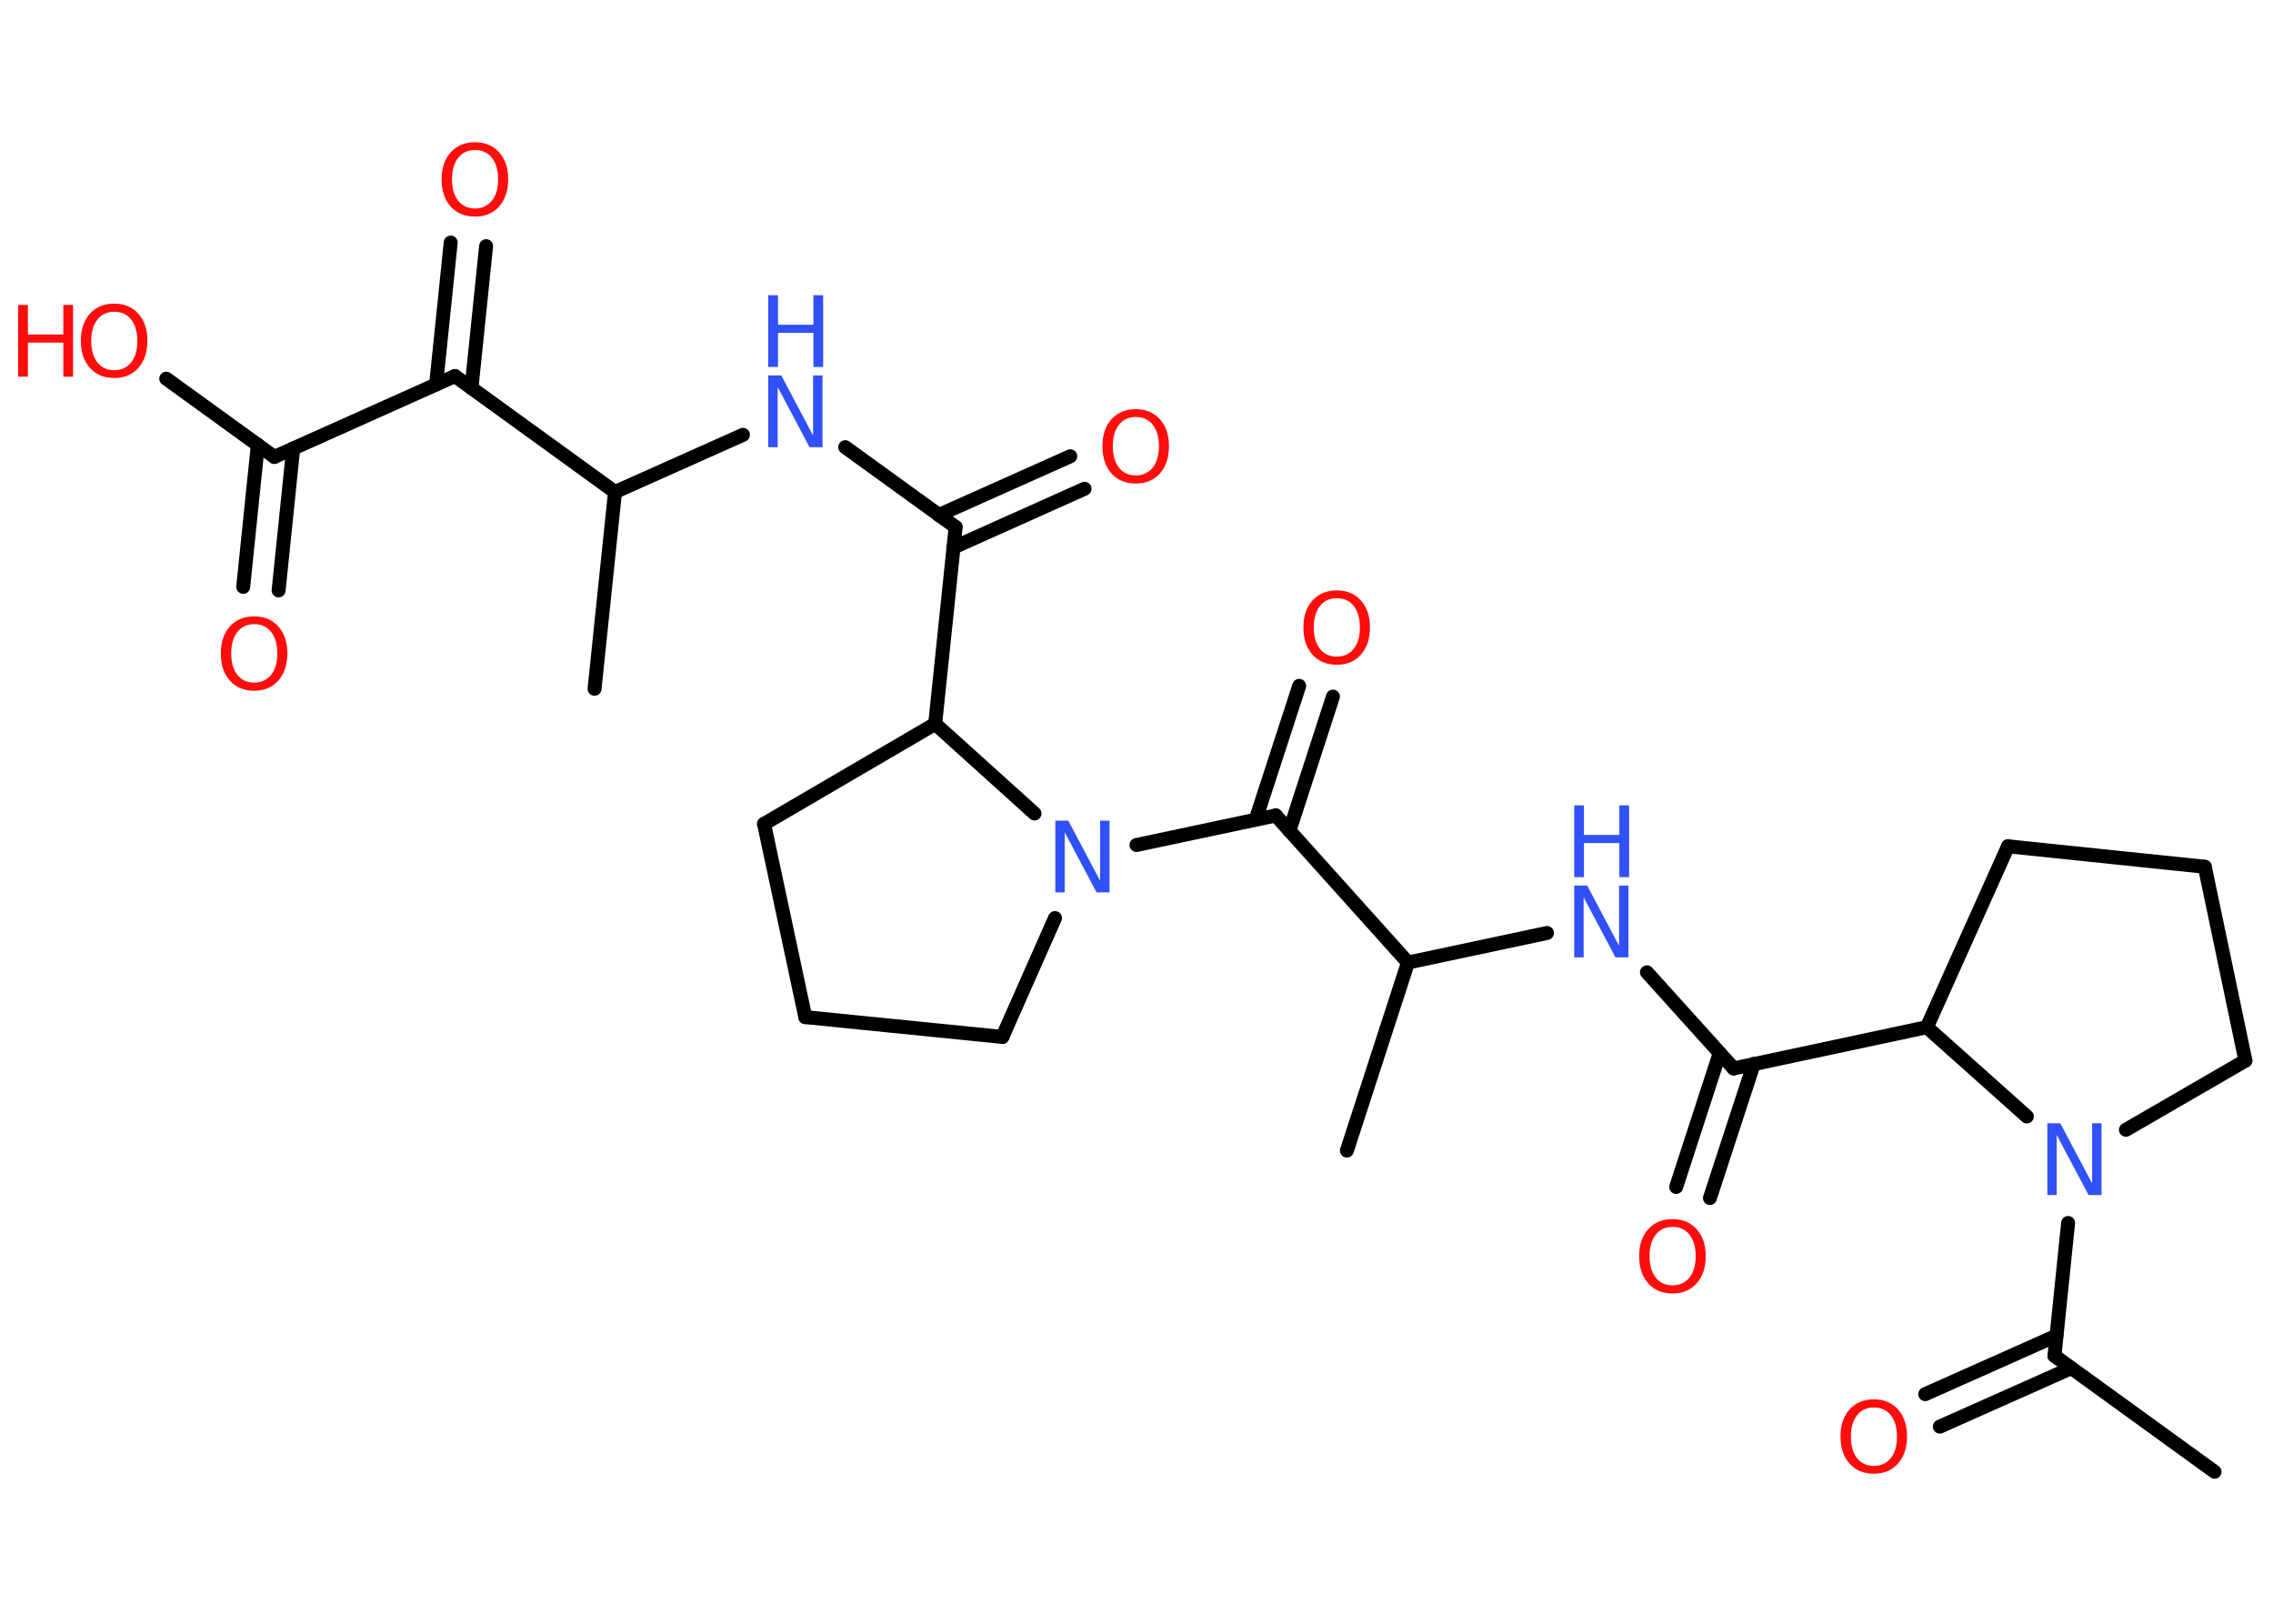 <?xml version='1.0' encoding='UTF-8'?>
<!DOCTYPE svg PUBLIC "-//W3C//DTD SVG 1.1//EN" "http://www.w3.org/Graphics/SVG/1.1/DTD/svg11.dtd">
<svg version='1.2' xmlns='http://www.w3.org/2000/svg' xmlns:xlink='http://www.w3.org/1999/xlink' width='70.0mm' height='50.0mm' viewBox='0 0 70.0 50.0'>
  <desc>Generated by the Chemistry Development Kit (http://github.com/cdk)</desc>
  <g stroke-linecap='round' stroke-linejoin='round' stroke='#000000' stroke-width='.43' fill='#FF0D0D'>
    <rect x='.0' y='.0' width='70.0' height='50.0' fill='#FFFFFF' stroke='none'/>
    <g id='mol1' class='mol'>
      <line id='mol1bnd1' class='bond' x1='68.2' y1='45.32' x2='63.27' y2='41.75'/>
      <g id='mol1bnd2' class='bond'>
        <line x1='63.78' y1='42.13' x2='59.74' y2='43.93'/>
        <line x1='63.33' y1='41.13' x2='59.29' y2='42.93'/>
      </g>
      <line id='mol1bnd3' class='bond' x1='63.27' y1='41.75' x2='63.69' y2='37.66'/>
      <line id='mol1bnd4' class='bond' x1='65.47' y1='34.79' x2='69.15' y2='32.66'/>
      <line id='mol1bnd5' class='bond' x1='69.15' y1='32.66' x2='67.9' y2='26.69'/>
      <line id='mol1bnd6' class='bond' x1='67.9' y1='26.69' x2='61.84' y2='26.06'/>
      <line id='mol1bnd7' class='bond' x1='61.84' y1='26.06' x2='59.34' y2='31.63'/>
      <line id='mol1bnd8' class='bond' x1='62.42' y1='34.38' x2='59.34' y2='31.63'/>
      <line id='mol1bnd9' class='bond' x1='59.34' y1='31.63' x2='53.39' y2='32.9'/>
      <g id='mol1bnd10' class='bond'>
        <line x1='54.01' y1='32.76' x2='52.66' y2='36.89'/>
        <line x1='52.96' y1='32.43' x2='51.62' y2='36.55'/>
      </g>
      <line id='mol1bnd11' class='bond' x1='53.39' y1='32.9' x2='50.72' y2='29.94'/>
      <line id='mol1bnd12' class='bond' x1='47.64' y1='28.73' x2='43.36' y2='29.64'/>
      <line id='mol1bnd13' class='bond' x1='43.36' y1='29.64' x2='41.48' y2='35.43'/>
      <line id='mol1bnd14' class='bond' x1='43.36' y1='29.64' x2='39.29' y2='25.11'/>
      <g id='mol1bnd15' class='bond'>
        <line x1='38.67' y1='25.24' x2='40.01' y2='21.12'/>
        <line x1='39.71' y1='25.58' x2='41.05' y2='21.45'/>
      </g>
      <line id='mol1bnd16' class='bond' x1='39.29' y1='25.11' x2='35.0' y2='26.02'/>
      <line id='mol1bnd17' class='bond' x1='32.49' y1='28.27' x2='30.87' y2='31.93'/>
      <line id='mol1bnd18' class='bond' x1='30.87' y1='31.93' x2='24.8' y2='31.32'/>
      <line id='mol1bnd19' class='bond' x1='24.8' y1='31.32' x2='23.53' y2='25.37'/>
      <line id='mol1bnd20' class='bond' x1='23.53' y1='25.37' x2='28.8' y2='22.29'/>
      <line id='mol1bnd21' class='bond' x1='31.86' y1='25.05' x2='28.8' y2='22.29'/>
      <line id='mol1bnd22' class='bond' x1='28.8' y1='22.29' x2='29.43' y2='16.23'/>
      <g id='mol1bnd23' class='bond'>
        <line x1='28.91' y1='15.86' x2='32.96' y2='14.05'/>
        <line x1='29.36' y1='16.86' x2='33.4' y2='15.05'/>
      </g>
      <line id='mol1bnd24' class='bond' x1='29.43' y1='16.23' x2='26.03' y2='13.77'/>
      <line id='mol1bnd25' class='bond' x1='22.88' y1='13.39' x2='18.94' y2='15.15'/>
      <line id='mol1bnd26' class='bond' x1='18.94' y1='15.15' x2='18.31' y2='21.21'/>
      <line id='mol1bnd27' class='bond' x1='18.94' y1='15.15' x2='14.01' y2='11.58'/>
      <g id='mol1bnd28' class='bond'>
        <line x1='13.43' y1='11.84' x2='13.88' y2='7.47'/>
        <line x1='14.52' y1='11.95' x2='14.97' y2='7.58'/>
      </g>
      <line id='mol1bnd29' class='bond' x1='14.01' y1='11.58' x2='8.45' y2='14.07'/>
      <g id='mol1bnd30' class='bond'>
        <line x1='9.03' y1='13.81' x2='8.58' y2='18.18'/>
        <line x1='7.94' y1='13.7' x2='7.49' y2='18.07'/>
      </g>
      <line id='mol1bnd31' class='bond' x1='8.45' y1='14.07' x2='5.12' y2='11.66'/>
      <path id='mol1atm3' class='atom' d='M57.71 43.34q-.33 .0 -.52 .24q-.19 .24 -.19 .66q.0 .42 .19 .66q.19 .24 .52 .24q.32 .0 .52 -.24q.19 -.24 .19 -.66q.0 -.42 -.19 -.66q-.19 -.24 -.52 -.24zM57.71 43.09q.46 .0 .74 .31q.28 .31 .28 .83q.0 .52 -.28 .84q-.28 .31 -.74 .31q-.47 .0 -.75 -.31q-.28 -.31 -.28 -.84q.0 -.52 .28 -.83q.28 -.31 .75 -.31z' stroke='none'/>
      <path id='mol1atm4' class='atom' d='M63.05 34.59h.4l.98 1.85v-1.85h.29v2.21h-.4l-.98 -1.85v1.85h-.29v-2.21z' stroke='none' fill='#3050F8'/>
      <path id='mol1atm10' class='atom' d='M51.51 37.78q-.33 .0 -.52 .24q-.19 .24 -.19 .66q.0 .42 .19 .66q.19 .24 .52 .24q.32 .0 .52 -.24q.19 -.24 .19 -.66q.0 -.42 -.19 -.66q-.19 -.24 -.52 -.24zM51.51 37.54q.46 .0 .74 .31q.28 .31 .28 .83q.0 .52 -.28 .84q-.28 .31 -.74 .31q-.47 .0 -.75 -.31q-.28 -.31 -.28 -.84q.0 -.52 .28 -.83q.28 -.31 .75 -.31z' stroke='none'/>
      <g id='mol1atm11' class='atom'>
        <path d='M48.48 27.27h.4l.98 1.85v-1.85h.29v2.21h-.4l-.98 -1.85v1.85h-.29v-2.21z' stroke='none' fill='#3050F8'/>
        <path d='M48.48 24.8h.3v.91h1.09v-.91h.3v2.21h-.3v-1.05h-1.09v1.05h-.3v-2.21z' stroke='none' fill='#3050F8'/>
      </g>
      <path id='mol1atm15' class='atom' d='M41.17 18.42q-.33 .0 -.52 .24q-.19 .24 -.19 .66q.0 .42 .19 .66q.19 .24 .52 .24q.32 .0 .52 -.24q.19 -.24 .19 -.66q.0 -.42 -.19 -.66q-.19 -.24 -.52 -.24zM41.17 18.18q.46 .0 .74 .31q.28 .31 .28 .83q.0 .52 -.28 .84q-.28 .31 -.74 .31q-.47 .0 -.75 -.31q-.28 -.31 -.28 -.84q.0 -.52 .28 -.83q.28 -.31 .75 -.31z' stroke='none'/>
      <path id='mol1atm16' class='atom' d='M32.5 25.27h.4l.98 1.85v-1.85h.29v2.21h-.4l-.98 -1.85v1.85h-.29v-2.21z' stroke='none' fill='#3050F8'/>
      <path id='mol1atm22' class='atom' d='M34.98 12.84q-.33 .0 -.52 .24q-.19 .24 -.19 .66q.0 .42 .19 .66q.19 .24 .52 .24q.32 .0 .52 -.24q.19 -.24 .19 -.66q.0 -.42 -.19 -.66q-.19 -.24 -.52 -.24zM34.98 12.6q.46 .0 .74 .31q.28 .31 .28 .83q.0 .52 -.28 .84q-.28 .31 -.74 .31q-.47 .0 -.75 -.31q-.28 -.31 -.28 -.84q.0 -.52 .28 -.83q.28 -.31 .75 -.31z' stroke='none'/>
      <g id='mol1atm23' class='atom'>
        <path d='M23.66 11.56h.4l.98 1.85v-1.85h.29v2.21h-.4l-.98 -1.85v1.85h-.29v-2.21z' stroke='none' fill='#3050F8'/>
        <path d='M23.66 9.09h.3v.91h1.09v-.91h.3v2.21h-.3v-1.05h-1.09v1.05h-.3v-2.21z' stroke='none' fill='#3050F8'/>
      </g>
      <path id='mol1atm27' class='atom' d='M14.63 4.62q-.33 .0 -.52 .24q-.19 .24 -.19 .66q.0 .42 .19 .66q.19 .24 .52 .24q.32 .0 .52 -.24q.19 -.24 .19 -.66q.0 -.42 -.19 -.66q-.19 -.24 -.52 -.24zM14.63 4.38q.46 .0 .74 .31q.28 .31 .28 .83q.0 .52 -.28 .84q-.28 .31 -.74 .31q-.47 .0 -.75 -.31q-.28 -.31 -.28 -.84q.0 -.52 .28 -.83q.28 -.31 .75 -.31z' stroke='none'/>
      <path id='mol1atm29' class='atom' d='M7.83 19.22q-.33 .0 -.52 .24q-.19 .24 -.19 .66q.0 .42 .19 .66q.19 .24 .52 .24q.32 .0 .52 -.24q.19 -.24 .19 -.66q.0 -.42 -.19 -.66q-.19 -.24 -.52 -.24zM7.83 18.98q.46 .0 .74 .31q.28 .31 .28 .83q.0 .52 -.28 .84q-.28 .31 -.74 .31q-.47 .0 -.75 -.31q-.28 -.31 -.28 -.84q.0 -.52 .28 -.83q.28 -.31 .75 -.31z' stroke='none'/>
      <g id='mol1atm30' class='atom'>
        <path d='M3.52 9.6q-.33 .0 -.52 .24q-.19 .24 -.19 .66q.0 .42 .19 .66q.19 .24 .52 .24q.32 .0 .52 -.24q.19 -.24 .19 -.66q.0 -.42 -.19 -.66q-.19 -.24 -.52 -.24zM3.52 9.35q.46 .0 .74 .31q.28 .31 .28 .83q.0 .52 -.28 .84q-.28 .31 -.74 .31q-.47 .0 -.75 -.31q-.28 -.31 -.28 -.84q.0 -.52 .28 -.83q.28 -.31 .75 -.31z' stroke='none'/>
        <path d='M.56 9.39h.3v.91h1.09v-.91h.3v2.21h-.3v-1.05h-1.09v1.05h-.3v-2.21z' stroke='none'/>
      </g>
    </g>
  </g>
</svg>
